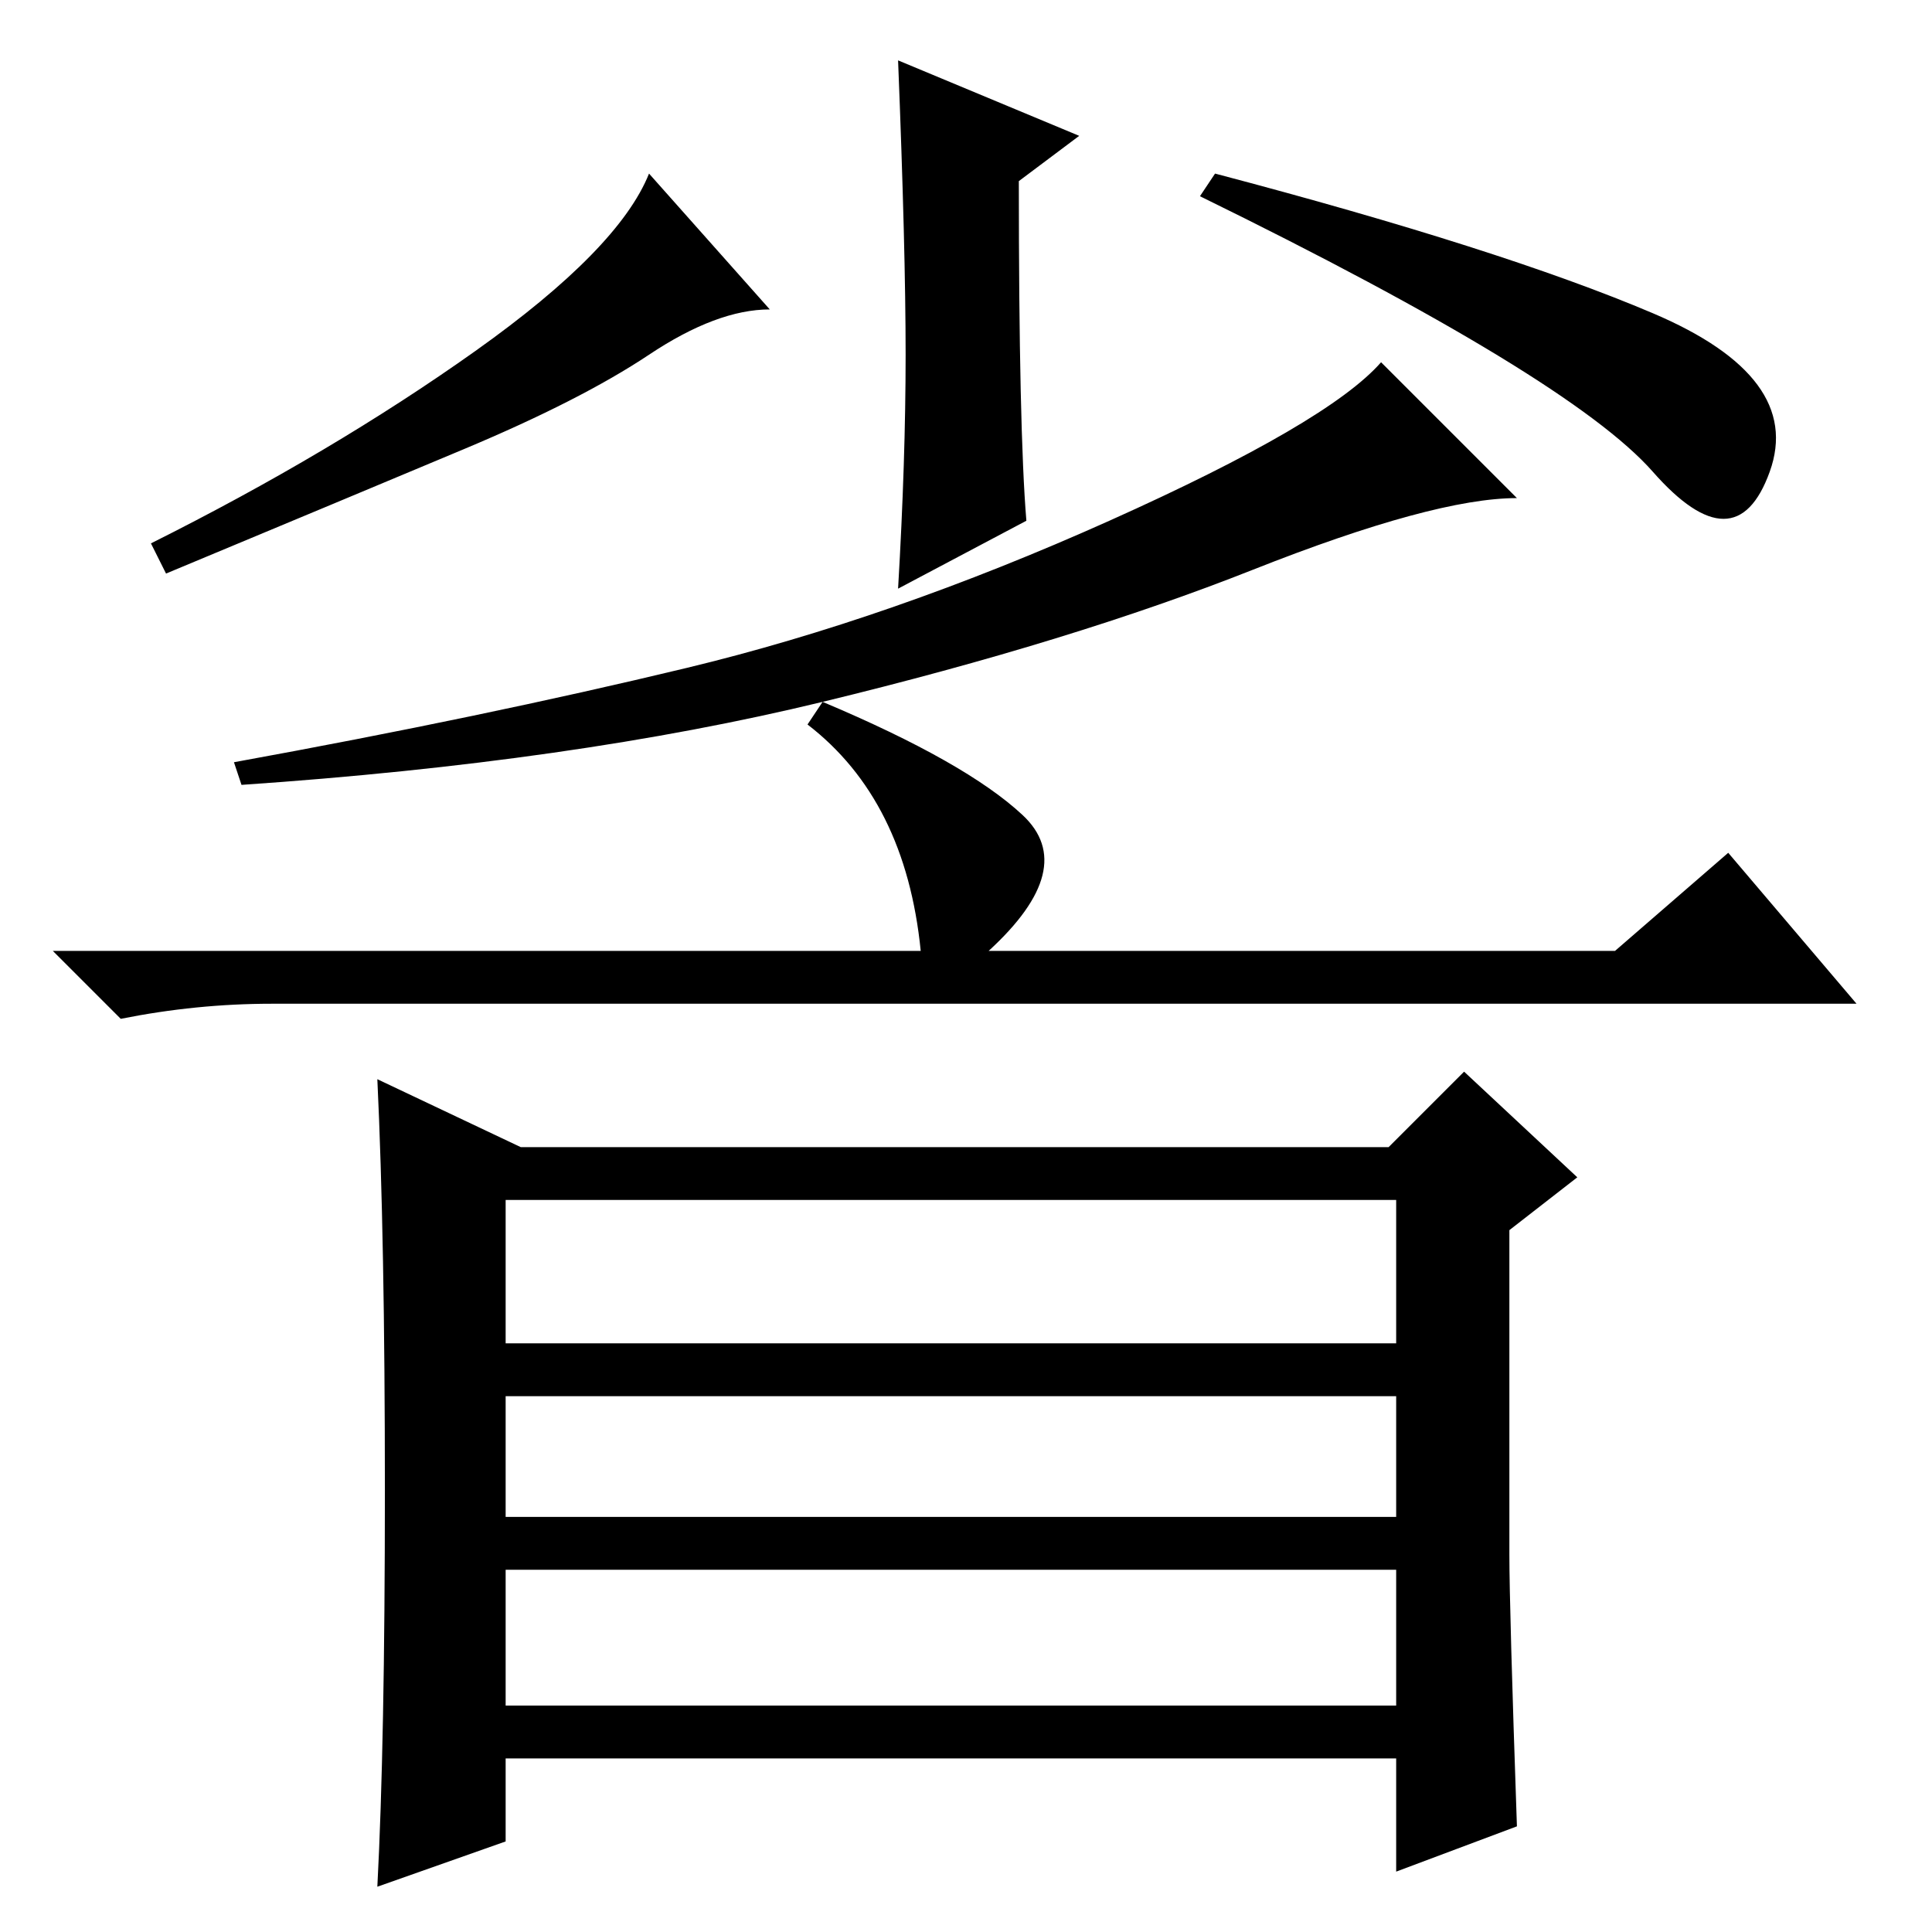 <?xml version="1.0" standalone="no"?>
<!DOCTYPE svg PUBLIC "-//W3C//DTD SVG 1.1//EN" "http://www.w3.org/Graphics/SVG/1.1/DTD/svg11.dtd" >
<svg xmlns="http://www.w3.org/2000/svg" xmlns:xlink="http://www.w3.org/1999/xlink" version="1.1" viewBox="0 -36 256 256">
  <g transform="matrix(1 0 0 -1 0 220)">
   <path fill="currentColor"
d="M120 209q0 14 -1 39l24 -10l-8 -6q0 -33 1 -45l-17 -9q1 17 1 31zM102 215q-7 0 -16 -6t-24.5 -12.5t-39.5 -16.5l-2 4q24 12 43 25.5t23 23.5zM161 233q38 -10 58 -18.5t15.5 -21t-15.5 0t-60 36.5zM201 190q-11 0 -35 -9.5t-57 -17.5t-77 -11l-1 3q33 6 60 12.5
t56 19.5t36 21zM229 143l17 -20h-210q-10 0 -20 -2l-9 9h115q-2 20 -15 30l2 3q19 -8 26.5 -15t-4.5 -18h83zM67 30h118v18h-118v-18zM200 50q0 -7 1 -36l-16 -6v15h-118v-11l-17 -6q1 19 1 52.5t-1 54.5l19 -9h115l10 10l15 -14l-9 -7v-43zM67 78h118v19h-118v-19zM67 55
h118v16h-118v-16z" />
  </g>

</svg>

